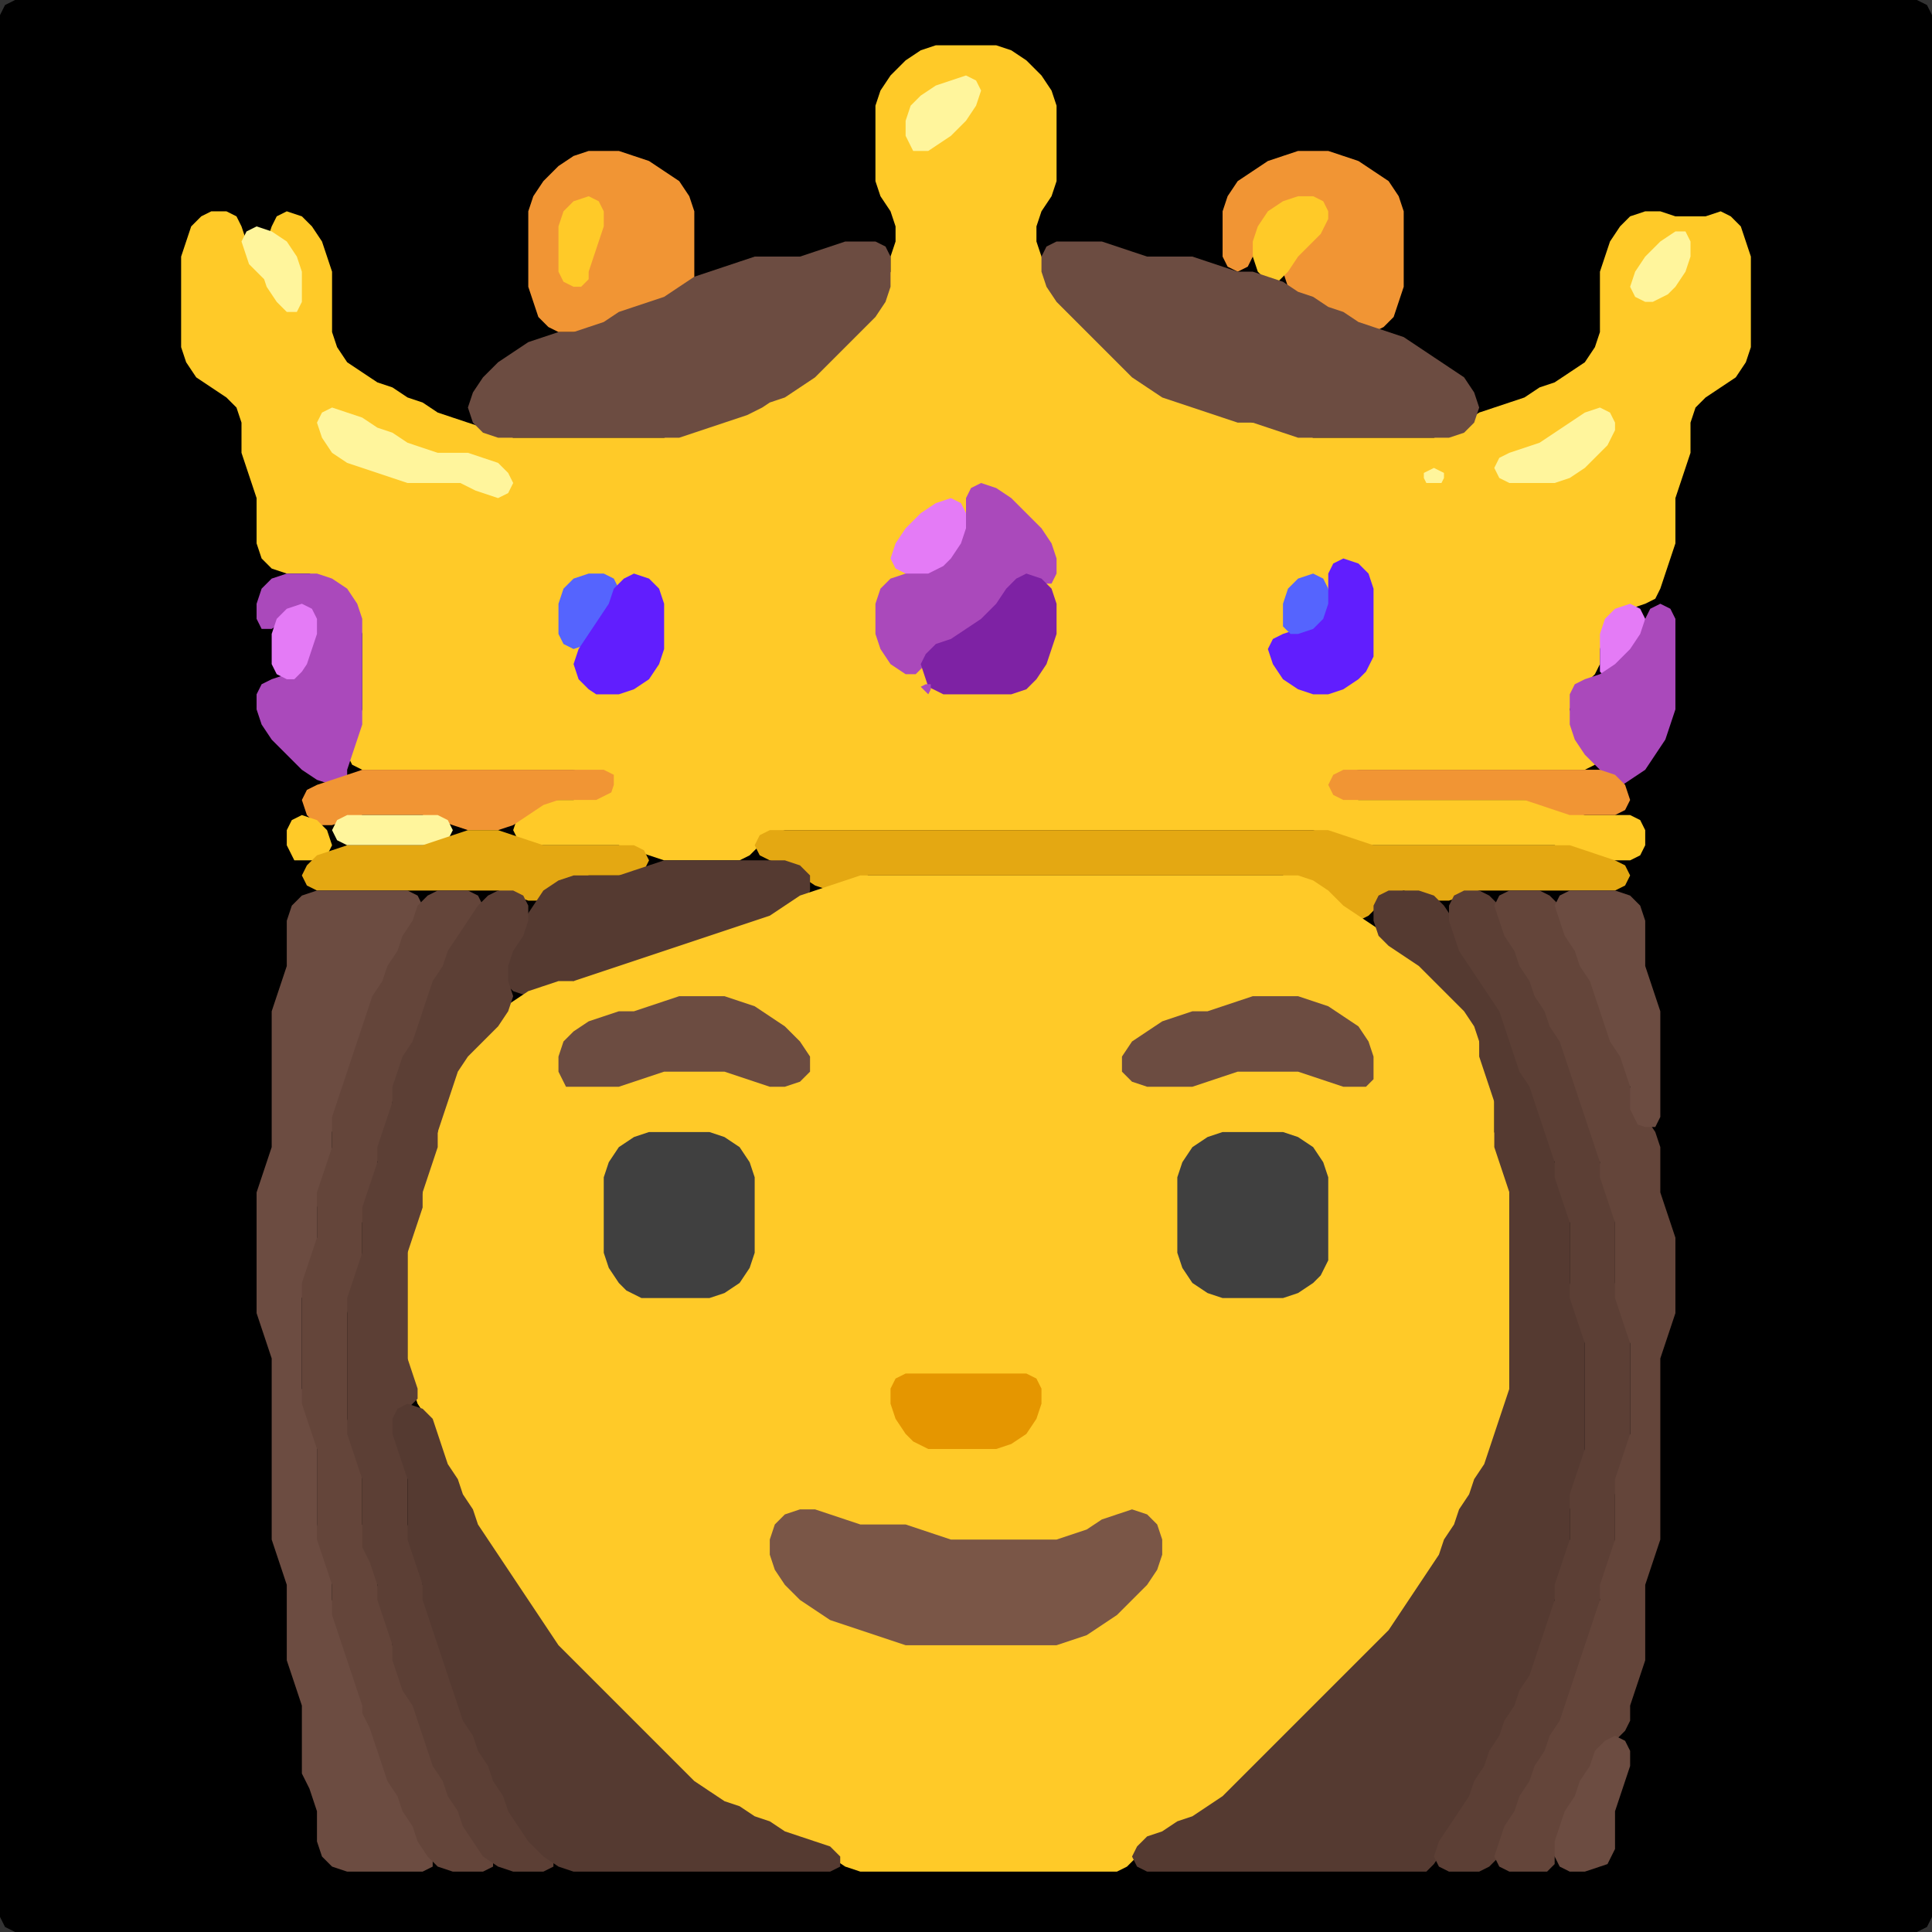 <?xml version="1.0" encoding="UTF-8" standalone="no"?>
<!DOCTYPE svg PUBLIC "-//W3C//DTD SVG 1.1//EN"
"http://www.w3.org/Graphics/SVG/1.1/DTD/svg11.dtd">
<svg width="128" height="128" xmlns="http://www.w3.org/2000/svg" version="1.1">
<rect width="100%" height="100%" fill="#333333" stroke="none"/>
<path d="M 93.5 128.0 L 94.0 128.0 L 95.0 128.0 L 96.0 128.0 L 97.0 128.0 L 98.0 128.0 L 99.0 128.0 L 100.0 128.0 L 101.0 128.0 L 102.0 128.0 L 103.0 128.0 L 104.0 128.0 L 105.0 128.0 L 106.0 128.0 L 107.0 128.0 L 108.0 128.0 L 109.0 128.0 L 110.0 128.0 L 111.0 128.0 L 112.0 128.0 L 113.0 128.0 L 114.0 128.0 L 115.0 128.0 L 116.0 128.0 L 117.0 128.0 L 118.0 128.0 L 119.0 128.0 L 120.0 128.0 L 121.0 128.0 L 122.0 128.0 L 123.0 128.0 L 124.0 128.0 L 125.0 128.0 L 126.0 128.0 L 127.0 128.0 L 127.667 127.667 L 128.0 127.0 L 128.0 126.0 L 128.0 125.0 L 128.0 124.0 L 128.0 123.0 L 128.0 122.0 L 128.0 121.0 L 128.0 120.0 L 128.0 119.0 L 128.0 118.0 L 128.0 117.0 L 128.0 116.0 L 128.0 115.0 L 128.0 114.0 L 128.0 113.0 L 128.0 112.0 L 128.0 111.0 L 128.0 110.0 L 128.0 109.0 L 128.0 108.0 L 128.0 107.0 L 128.0 106.0 L 128.0 105.0 L 128.0 104.0 L 128.0 103.0 L 128.0 102.0 L 128.0 101.0 L 128.0 100.0 L 128.0 99.0 L 128.0 98.0 L 128.0 97.0 L 128.0 96.0 L 128.0 95.0 L 128.0 94.0 L 128.0 93.0 L 128.0 92.0 L 128.0 91.0 L 128.0 90.0 L 128.0 89.0 L 128.0 88.0 L 128.0 87.0 L 128.0 86.0 L 128.0 85.0 L 128.0 84.0 L 128.0 83.0 L 128.0 82.0 L 128.0 81.0 L 128.0 80.0 L 128.0 79.0 L 128.0 78.0 L 128.0 77.0 L 128.0 76.0 L 128.0 75.0 L 128.0 74.0 L 128.0 73.0 L 128.0 72.0 L 128.0 71.0 L 128.0 70.0 L 128.0 69.0 L 128.0 68.0 L 128.0 67.0 L 128.0 66.0 L 128.0 65.0 L 128.0 64.0 L 128.0 63.0 L 128.0 62.0 L 128.0 61.0 L 128.0 60.0 L 128.0 59.0 L 128.0 58.0 L 128.0 57.0 L 128.0 56.0 L 128.0 55.0 L 128.0 54.0 L 128.0 53.0 L 128.0 52.0 L 128.0 51.0 L 128.0 50.0 L 128.0 49.0 L 128.0 48.0 L 128.0 47.0 L 128.0 46.0 L 128.0 45.0 L 128.0 44.0 L 128.0 43.0 L 128.0 42.0 L 128.0 41.0 L 128.0 40.0 L 128.0 39.0 L 128.0 38.0 L 128.0 37.0 L 128.0 36.0 L 128.0 35.0 L 128.0 34.0 L 128.0 33.0 L 128.0 32.0 L 128.0 31.0 L 128.0 30.0 L 128.0 29.0 L 128.0 28.0 L 128.0 27.0 L 128.0 26.0 L 128.0 25.0 L 128.0 24.0 L 128.0 23.0 L 128.0 22.0 L 128.0 21.0 L 128.0 20.0 L 128.0 19.0 L 128.0 18.0 L 128.0 17.0 L 128.0 16.0 L 128.0 15.0 L 128.0 14.0 L 128.0 13.0 L 128.0 12.0 L 128.0 11.0 L 128.0 10.0 L 128.0 9.0 L 128.0 8.0 L 128.0 7.0 L 128.0 6.0 L 128.0 5.0 L 128.0 4.0 L 128.0 3.0 L 128.0 2.0 L 128.0 1.0 L 127.667 0.333 L 127.0 0.0 L 126.0 0.0 L 125.0 0.0 L 124.0 0.0 L 123.0 0.0 L 122.0 0.0 L 121.0 0.0 L 120.0 0.0 L 119.0 0.0 L 118.0 0.0 L 117.0 0.0 L 116.0 0.0 L 115.0 0.0 L 114.0 0.0 L 113.0 0.0 L 112.0 0.0 L 111.0 0.0 L 110.0 0.0 L 109.0 0.0 L 108.0 0.0 L 107.0 0.0 L 106.0 0.0 L 105.0 0.0 L 104.0 0.0 L 103.0 0.0 L 102.0 0.0 L 101.0 0.0 L 100.0 0.0 L 99.0 0.0 L 98.0 0.0 L 97.0 0.0 L 96.0 0.0 L 95.0 0.0 L 94.0 0.0 L 93.0 0.0 L 92.0 0.0 L 91.0 0.0 L 90.0 0.0 L 89.0 0.0 L 88.0 0.0 L 87.0 0.0 L 86.0 0.0 L 85.0 0.0 L 84.0 0.0 L 83.0 0.0 L 82.0 0.0 L 81.0 0.0 L 80.0 0.0 L 79.0 0.0 L 78.0 0.0 L 77.0 0.0 L 76.0 0.0 L 75.0 0.0 L 74.0 0.0 L 73.0 0.0 L 72.0 0.0 L 71.0 0.0 L 70.0 0.0 L 69.0 0.0 L 68.0 0.0 L 67.0 0.0 L 66.0 0.0 L 65.0 0.0 L 64.0 0.0 L 63.0 0.0 L 62.0 0.0 L 61.0 0.0 L 60.0 0.0 L 59.0 0.0 L 58.0 0.0 L 57.0 0.0 L 56.0 0.0 L 55.0 0.0 L 54.0 0.0 L 53.0 0.0 L 52.0 0.0 L 51.0 0.0 L 50.0 0.0 L 49.0 0.0 L 48.0 0.0 L 47.0 0.0 L 46.0 0.0 L 45.0 0.0 L 44.0 0.0 L 43.0 0.0 L 42.0 0.0 L 41.0 0.0 L 40.0 0.0 L 39.0 0.0 L 38.0 0.0 L 37.0 0.0 L 36.0 0.0 L 35.0 0.0 L 34.0 0.0 L 33.0 0.0 L 32.0 0.0 L 31.0 0.0 L 30.0 0.0 L 29.0 0.0 L 28.0 0.0 L 27.0 0.0 L 26.0 0.0 L 25.0 0.0 L 24.0 0.0 L 23.0 0.0 L 22.0 0.0 L 21.0 0.0 L 20.0 0.0 L 19.0 0.0 L 18.0 0.0 L 17.0 0.0 L 16.0 0.0 L 15.0 0.0 L 14.0 0.0 L 13.0 0.0 L 12.0 0.0 L 11.0 0.0 L 10.0 0.0 L 9.0 0.0 L 8.0 0.0 L 7.0 0.0 L 6.0 0.0 L 5.0 0.0 L 4.0 0.0 L 3.0 0.0 L 2.0 0.0 L 1.0 0.0 L 0.333 0.333 L 0.0 1.0 L 0.0 2.0 L 0.0 3.0 L 0.0 4.0 L 0.0 5.0 L 0.0 6.0 L 0.0 7.0 L 0.0 8.0 L 0.0 9.0 L 0.0 10.0 L 0.0 11.0 L 0.0 12.0 L 0.0 13.0 L 0.0 14.0 L 0.0 15.0 L 0.0 16.0 L 0.0 17.0 L 0.0 18.0 L 0.0 19.0 L 0.0 20.0 L 0.0 21.0 L 0.0 22.0 L 0.0 23.0 L 0.0 24.0 L 0.0 25.0 L 0.0 26.0 L 0.0 27.0 L 0.0 28.0 L 0.0 29.0 L 0.0 30.0 L 0.0 31.0 L 0.0 32.0 L 0.0 33.0 L 0.0 34.0 L 0.0 35.0 L 0.0 36.0 L 0.0 37.0 L 0.0 38.0 L 0.0 39.0 L 0.0 40.0 L 0.0 41.0 L 0.0 42.0 L 0.0 43.0 L 0.0 44.0 L 0.0 45.0 L 0.0 46.0 L 0.0 47.0 L 0.0 48.0 L 0.0 49.0 L 0.0 50.0 L 0.0 51.0 L 0.0 52.0 L 0.0 53.0 L 0.0 54.0 L 0.0 55.0 L 0.0 56.0 L 0.0 57.0 L 0.0 58.0 L 0.0 59.0 L 0.0 60.0 L 0.0 61.0 L 0.0 62.0 L 0.0 63.0 L 0.0 64.0 L 0.0 65.0 L 0.0 66.0 L 0.0 67.0 L 0.0 68.0 L 0.0 69.0 L 0.0 70.0 L 0.0 71.0 L 0.0 72.0 L 0.0 73.0 L 0.0 74.0 L 0.0 75.0 L 0.0 76.0 L 0.0 77.0 L 0.0 78.0 L 0.0 79.0 L 0.0 80.0 L 0.0 81.0 L 0.0 82.0 L 0.0 83.0 L 0.0 84.0 L 0.0 85.0 L 0.0 86.0 L 0.0 87.0 L 0.0 88.0 L 0.0 89.0 L 0.0 90.0 L 0.0 91.0 L 0.0 92.0 L 0.0 93.0 L 0.0 94.0 L 0.0 95.0 L 0.0 96.0 L 0.0 97.0 L 0.0 98.0 L 0.0 99.0 L 0.0 100.0 L 0.0 101.0 L 0.0 102.0 L 0.0 103.0 L 0.0 104.0 L 0.0 105.0 L 0.0 106.0 L 0.0 107.0 L 0.0 108.0 L 0.0 109.0 L 0.0 110.0 L 0.0 111.0 L 0.0 112.0 L 0.0 113.0 L 0.0 114.0 L 0.0 115.0 L 0.0 116.0 L 0.0 117.0 L 0.0 118.0 L 0.0 119.0 L 0.0 120.0 L 0.0 121.0 L 0.0 122.0 L 0.0 123.0 L 0.0 124.0 L 0.0 125.0 L 0.0 126.0 L 0.0 127.0 L 0.333 127.667 L 1.0 128.0 L 2.0 128.0 L 3.0 128.0 L 4.0 128.0 L 5.0 128.0 L 6.0 128.0 L 7.0 128.0 L 8.0 128.0 L 9.0 128.0 L 10.0 128.0 L 11.0 128.0 L 12.0 128.0 L 13.0 128.0 L 14.0 128.0 L 15.0 128.0 L 16.0 128.0 L 17.0 128.0 L 18.0 128.0 L 19.0 128.0 L 20.0 128.0 L 21.0 128.0 L 22.0 128.0 L 23.0 128.0 L 24.0 128.0 L 25.0 128.0 L 26.0 128.0 L 27.0 128.0 L 28.0 128.0 L 29.0 128.0 L 30.0 128.0 L 31.0 128.0 L 32.0 128.0 L 33.0 128.0 L 34.0 128.0 L 35.0 128.0 L 36.0 128.0 L 37.0 128.0 L 38.0 128.0 L 39.0 128.0 L 40.0 128.0 L 41.0 128.0 L 42.0 128.0 L 43.0 128.0 L 44.0 128.0 L 45.0 128.0 L 46.0 128.0 L 47.0 128.0 L 48.0 128.0 L 49.0 128.0 L 50.0 128.0 L 51.0 128.0 L 52.0 128.0 L 53.0 128.0 L 54.0 128.0 L 55.0 128.0 L 56.0 128.0 L 57.0 128.0 L 58.0 128.0 L 59.0 128.0 L 60.0 128.0 L 61.0 128.0 L 62.0 128.0 L 63.0 128.0 L 64.0 128.0 L 65.0 128.0 L 66.0 128.0 L 67.0 128.0 L 68.0 128.0 L 69.0 128.0 L 70.0 128.0 L 71.0 128.0 L 72.0 128.0 L 73.0 128.0 L 74.0 128.0 L 75.0 128.0 L 76.0 128.0 L 77.0 128.0 L 78.0 128.0 L 79.0 128.0 L 80.0 128.0 L 81.0 128.0 L 82.0 128.0 L 83.0 128.0 L 84.0 128.0 L 85.0 128.0 L 86.0 128.0 L 87.0 128.0 L 88.0 128.0 L 89.0 128.0 L 90.0 128.0 L 91.0 128.0 L 92.0 128.0 L 92.5 128.0 Z" stroke="none" fill="rgb(0,0,0)" />
<path d="M 21.5 38.5 L 22.0 39.0 L 23.0 40.0 L 23.667 41.0 L 24.0 42.0 L 24.0 43.0 L 24.0 44.0 L 24.0 45.0 L 24.0 46.0 L 24.0 47.0 L 23.667 48.0 L 23.333 49.0 L 23.0 50.0 L 23.333 50.667 L 24.0 51.0 L 25.0 51.0 L 26.0 51.0 L 27.0 51.0 L 28.0 51.0 L 29.0 51.0 L 30.0 51.0 L 31.0 51.0 L 32.0 51.0 L 33.0 51.0 L 34.0 51.0 L 35.0 51.0 L 36.0 51.0 L 37.0 51.0 L 38.0 51.0 L 39.0 51.333 L 39.333 52.0 L 39.0 52.667 L 38.0 53.0 L 37.0 53.0 L 36.0 53.0 L 35.0 53.333 L 34.333 54.0 L 34.0 55.0 L 34.333 55.667 L 35.0 56.0 L 36.0 56.0 L 37.0 56.0 L 38.0 56.0 L 39.0 56.0 L 40.0 56.0 L 41.0 56.0 L 42.0 56.333 L 43.0 56.667 L 44.0 57.0 L 45.0 57.0 L 46.0 57.0 L 47.0 57.0 L 48.0 57.0 L 49.0 57.0 L 49.667 56.667 L 50.333 56.0 L 51.0 55.333 L 52.0 55.0 L 53.0 55.0 L 54.0 55.0 L 55.0 55.0 L 56.0 55.0 L 57.0 55.0 L 58.0 55.0 L 59.0 55.0 L 60.0 55.0 L 61.0 55.0 L 62.0 55.0 L 63.0 55.0 L 64.0 55.0 L 65.0 55.0 L 66.0 55.0 L 67.0 55.0 L 68.0 55.0 L 69.0 55.0 L 70.0 55.0 L 71.0 55.0 L 72.0 55.0 L 73.0 55.0 L 74.0 55.0 L 75.0 55.0 L 76.0 55.0 L 77.0 55.0 L 78.0 55.0 L 79.0 55.0 L 80.0 55.0 L 81.0 55.0 L 82.0 55.0 L 83.0 55.0 L 84.0 55.0 L 85.0 55.0 L 86.0 55.0 L 87.0 55.0 L 88.0 55.333 L 89.0 55.667 L 90.0 56.0 L 91.0 56.0 L 92.0 56.0 L 93.0 56.0 L 94.0 56.0 L 95.0 56.0 L 96.0 56.0 L 97.0 56.0 L 98.0 56.0 L 99.0 56.0 L 100.0 56.0 L 101.0 56.0 L 102.0 56.0 L 103.0 56.0 L 104.0 56.333 L 105.0 56.667 L 106.0 57.0 L 107.0 57.0 L 108.0 57.0 L 108.667 56.667 L 109.0 56.0 L 109.0 55.0 L 108.667 54.333 L 108.0 54.0 L 107.0 54.0 L 106.0 54.0 L 105.0 54.0 L 104.0 53.667 L 103.0 53.333 L 102.0 53.0 L 101.0 53.0 L 100.0 53.0 L 99.0 53.0 L 98.0 53.0 L 97.0 53.0 L 96.0 53.0 L 95.0 53.0 L 94.0 53.0 L 93.0 53.0 L 92.0 53.0 L 91.0 53.0 L 90.0 53.0 L 89.0 52.667 L 88.667 52.0 L 89.0 51.333 L 90.0 51.0 L 91.0 51.0 L 92.0 51.0 L 93.0 51.0 L 94.0 51.0 L 95.0 51.0 L 96.0 51.0 L 97.0 51.0 L 98.0 51.0 L 99.0 51.0 L 100.0 51.0 L 101.0 51.0 L 102.0 51.0 L 103.0 51.0 L 104.0 51.0 L 105.0 51.0 L 105.667 50.667 L 105.667 50.0 L 105.0 49.0 L 104.333 48.0 L 104.0 47.0 L 104.333 46.0 L 105.0 45.333 L 105.667 44.667 L 106.0 44.0 L 106.0 43.0 L 106.333 42.0 L 107.0 41.0 L 108.0 40.333 L 109.0 40.0 L 109.667 39.667 L 110.0 39.0 L 110.333 38.0 L 110.667 37.0 L 111.0 36.0 L 111.0 35.0 L 111.0 34.0 L 111.0 33.0 L 111.333 32.0 L 111.667 31.0 L 112.0 30.0 L 112.0 29.0 L 112.0 28.0 L 112.333 27.0 L 113.0 26.333 L 114.0 25.667 L 115.0 25.0 L 115.667 24.0 L 116.0 23.0 L 116.0 22.0 L 116.0 21.0 L 116.0 20.0 L 116.0 19.0 L 116.0 18.0 L 116.0 17.0 L 115.667 16.0 L 115.333 15.0 L 114.667 14.333 L 114.0 14.0 L 113.0 14.333 L 112.0 14.333 L 111.0 14.333 L 110.0 14.0 L 109.0 14.0 L 108.0 14.333 L 107.333 15.0 L 106.667 16.0 L 106.333 17.0 L 106.0 18.0 L 106.0 19.0 L 106.0 20.0 L 106.0 21.0 L 106.0 22.0 L 105.667 23.0 L 105.0 24.0 L 104.0 24.667 L 103.0 25.333 L 102.0 25.667 L 101.0 26.333 L 100.0 26.667 L 99.0 27.0 L 98.0 27.333 L 97.0 28.0 L 96.0 28.667 L 95.0 29.0 L 94.0 29.0 L 93.0 29.0 L 92.0 29.0 L 91.0 29.0 L 90.0 29.0 L 89.0 29.0 L 88.0 29.0 L 87.0 29.0 L 86.0 28.667 L 85.0 28.333 L 84.0 28.0 L 83.0 28.0 L 82.0 27.667 L 81.0 27.333 L 80.0 27.0 L 79.0 26.667 L 78.0 26.333 L 77.0 25.667 L 76.0 25.0 L 75.0 24.0 L 74.0 23.0 L 73.0 22.0 L 72.0 21.0 L 71.0 20.0 L 70.0 19.0 L 69.333 18.0 L 69.0 17.0 L 68.667 16.0 L 68.667 15.0 L 69.0 14.0 L 69.667 13.0 L 70.0 12.0 L 70.0 11.0 L 70.0 10.0 L 70.0 9.0 L 70.0 8.0 L 70.0 7.0 L 69.667 6.0 L 69.0 5.0 L 68.0 4.0 L 67.0 3.333 L 66.0 3.0 L 65.0 3.0 L 64.0 3.0 L 63.0 3.0 L 62.0 3.0 L 61.0 3.333 L 60.0 4.0 L 59.0 5.0 L 58.333 6.0 L 58.0 7.0 L 58.0 8.0 L 58.0 9.0 L 58.0 10.0 L 58.0 11.0 L 58.0 12.0 L 58.333 13.0 L 59.0 14.0 L 59.333 15.0 L 59.333 16.0 L 59.0 17.0 L 59.0 18.0 L 58.667 19.0 L 58.0 20.0 L 57.0 21.0 L 56.0 22.0 L 55.0 23.0 L 54.0 24.0 L 53.0 25.0 L 52.0 25.667 L 51.0 26.333 L 50.0 26.667 L 49.0 27.333 L 48.0 27.667 L 47.0 28.0 L 46.0 28.333 L 45.0 28.667 L 44.0 29.0 L 43.0 29.0 L 42.0 29.0 L 41.0 29.0 L 40.0 29.0 L 39.0 29.0 L 38.0 29.0 L 37.0 29.0 L 36.0 29.0 L 35.0 29.0 L 34.0 29.0 L 33.0 28.667 L 32.0 28.333 L 31.0 28.0 L 30.0 27.667 L 29.0 27.333 L 28.0 26.667 L 27.0 26.333 L 26.0 25.667 L 25.0 25.333 L 24.0 24.667 L 23.0 24.0 L 22.333 23.0 L 22.0 22.0 L 22.0 21.0 L 22.0 20.0 L 22.0 19.0 L 22.0 18.0 L 21.667 17.0 L 21.333 16.0 L 20.667 15.0 L 20.0 14.333 L 19.0 14.0 L 18.333 14.333 L 18.0 15.0 L 17.667 16.0 L 17.0 16.333 L 16.333 16.0 L 16.0 15.0 L 15.667 14.333 L 15.0 14.0 L 14.0 14.0 L 13.333 14.333 L 12.667 15.0 L 12.333 16.0 L 12.0 17.0 L 12.0 18.0 L 12.0 19.0 L 12.0 20.0 L 12.0 21.0 L 12.0 22.0 L 12.0 23.0 L 12.333 24.0 L 13.0 25.0 L 14.0 25.667 L 15.0 26.333 L 15.667 27.0 L 16.0 28.0 L 16.0 29.0 L 16.0 30.0 L 16.333 31.0 L 16.667 32.0 L 17.0 33.0 L 17.0 34.0 L 17.0 35.0 L 17.0 36.0 L 17.333 37.0 L 18.0 37.667 L 19.0 38.0 L 20.0 38.0 L 20.5 38.0 Z" stroke="none" fill="rgb(255,202,40)" />
<path d="M 61.5 10.0 L 62.0 9.667 L 63.0 9.0 L 64.0 8.0 L 64.667 7.0 L 65.0 6.0 L 64.667 5.333 L 64.0 5.0 L 63.0 5.333 L 62.0 5.667 L 61.0 6.333 L 60.333 7.0 L 60.0 8.0 L 60.0 9.0 L 60.333 9.667 L 60.5 10.0 Z" stroke="none" fill="rgb(255,245,156)" />
<path d="M 46.0 18.5 L 46.0 18.0 L 46.0 17.0 L 46.0 16.0 L 46.0 15.0 L 46.0 14.0 L 45.667 13.0 L 45.0 12.0 L 44.0 11.333 L 43.0 10.667 L 42.0 10.333 L 41.0 10.0 L 40.0 10.0 L 39.0 10.0 L 38.0 10.333 L 37.0 11.0 L 36.0 12.0 L 35.333 13.0 L 35.0 14.0 L 35.0 15.0 L 35.0 16.0 L 35.0 17.0 L 35.0 18.0 L 35.0 19.0 L 35.333 20.0 L 35.667 21.0 L 36.333 21.667 L 37.0 22.0 L 38.0 22.0 L 39.0 22.0 L 40.0 21.667 L 41.0 21.333 L 42.0 20.667 L 43.0 20.333 L 44.0 20.0 L 45.0 19.667 L 45.5 19.5 Z" stroke="none" fill="rgb(241,149,52)" />
<path d="M 88.5 21.0 L 89.0 21.333 L 90.0 21.667 L 91.0 22.0 L 91.667 21.667 L 92.333 21.0 L 92.667 20.0 L 93.0 19.0 L 93.0 18.0 L 93.0 17.0 L 93.0 16.0 L 93.0 15.0 L 93.0 14.0 L 92.667 13.0 L 92.0 12.0 L 91.0 11.333 L 90.0 10.667 L 89.0 10.333 L 88.0 10.0 L 87.0 10.0 L 86.0 10.0 L 85.0 10.333 L 84.0 10.667 L 83.0 11.333 L 82.0 12.0 L 81.333 13.0 L 81.0 14.0 L 81.0 15.0 L 81.0 16.0 L 81.0 17.0 L 81.333 17.667 L 82.0 18.0 L 82.667 17.667 L 83.0 17.0 L 83.333 16.0 L 84.0 15.0 L 85.0 14.0 L 86.0 13.333 L 87.0 13.333 L 87.333 14.0 L 87.0 15.0 L 86.0 16.0 L 85.333 17.0 L 85.0 18.0 L 85.333 19.0 L 86.0 19.667 L 87.0 20.333 L 87.5 20.5 Z" stroke="none" fill="rgb(241,149,52)" />
<path d="M 39.0 18.5 L 39.0 18.0 L 39.333 17.0 L 39.667 16.0 L 40.0 15.0 L 40.0 14.0 L 39.667 13.333 L 39.0 13.0 L 38.0 13.333 L 37.333 14.0 L 37.0 15.0 L 37.0 16.0 L 37.0 17.0 L 37.0 18.0 L 37.333 18.667 L 38.0 19.0 L 38.5 19.0 Z" stroke="none" fill="rgb(255,202,40)" />
<path d="M 88.0 14.5 L 88.0 14.0 L 87.667 13.333 L 87.0 13.0 L 86.0 13.0 L 85.0 13.333 L 84.0 14.0 L 83.333 15.0 L 83.0 16.0 L 83.0 17.0 L 83.333 18.0 L 84.0 18.667 L 84.667 18.667 L 85.333 18.0 L 86.0 17.0 L 87.0 16.0 L 87.5 15.5 Z" stroke="none" fill="rgb(255,202,40)" />
<path d="M 17.5 18.5 L 17.667 19.0 L 18.333 20.0 L 19.0 20.667 L 19.667 20.667 L 20.0 20.0 L 20.0 19.0 L 20.0 18.0 L 19.667 17.0 L 19.0 16.0 L 18.0 15.333 L 17.0 15.0 L 16.333 15.333 L 16.0 16.0 L 16.333 17.0 L 16.5 17.5 Z" stroke="none" fill="rgb(255,245,156)" />
<path d="M 110.5 19.5 L 111.0 19.0 L 111.667 18.0 L 112.0 17.0 L 112.0 16.0 L 111.667 15.333 L 111.0 15.333 L 110.0 16.0 L 109.0 17.0 L 108.333 18.0 L 108.0 19.0 L 108.333 19.667 L 109.0 20.0 L 109.5 20.0 Z" stroke="none" fill="rgb(255,245,156)" />
<path d="M 50.5 27.0 L 51.0 26.667 L 52.0 26.333 L 53.0 25.667 L 54.0 25.0 L 55.0 24.0 L 56.0 23.0 L 57.0 22.0 L 58.0 21.0 L 58.667 20.0 L 59.0 19.0 L 59.0 18.0 L 59.0 17.0 L 58.667 16.333 L 58.0 16.0 L 57.0 16.0 L 56.0 16.0 L 55.0 16.333 L 54.0 16.667 L 53.0 17.0 L 52.0 17.0 L 51.0 17.0 L 50.0 17.0 L 49.0 17.333 L 48.0 17.667 L 47.0 18.0 L 46.0 18.333 L 45.0 19.0 L 44.0 19.667 L 43.0 20.0 L 42.0 20.333 L 41.0 20.667 L 40.0 21.333 L 39.0 21.667 L 38.0 22.0 L 37.0 22.0 L 36.0 22.333 L 35.0 22.667 L 34.0 23.333 L 33.0 24.0 L 32.0 25.0 L 31.333 26.0 L 31.0 27.0 L 31.333 28.0 L 32.0 28.667 L 33.0 29.0 L 34.0 29.0 L 35.0 29.0 L 36.0 29.0 L 37.0 29.0 L 38.0 29.0 L 39.0 29.0 L 40.0 29.0 L 41.0 29.0 L 42.0 29.0 L 43.0 29.0 L 44.0 29.0 L 45.0 29.0 L 46.0 28.667 L 47.0 28.333 L 48.0 28.0 L 49.0 27.667 L 49.5 27.5 Z" stroke="none" fill="rgb(108,76,65)" />
<path d="M 72.5 22.5 L 73.0 23.0 L 74.0 24.0 L 75.0 25.0 L 76.0 25.667 L 77.0 26.333 L 78.0 26.667 L 79.0 27.0 L 80.0 27.333 L 81.0 27.667 L 82.0 28.0 L 83.0 28.0 L 84.0 28.333 L 85.0 28.667 L 86.0 29.0 L 87.0 29.0 L 88.0 29.0 L 89.0 29.0 L 90.0 29.0 L 91.0 29.0 L 92.0 29.0 L 93.0 29.0 L 94.0 29.0 L 95.0 29.0 L 96.0 29.0 L 97.0 28.667 L 97.667 28.0 L 98.0 27.0 L 97.667 26.0 L 97.0 25.0 L 96.0 24.333 L 95.0 23.667 L 94.0 23.0 L 93.0 22.333 L 92.0 22.0 L 91.0 21.667 L 90.0 21.333 L 89.0 20.667 L 88.0 20.333 L 87.0 19.667 L 86.0 19.333 L 85.0 18.667 L 84.0 18.333 L 83.0 18.0 L 82.0 18.0 L 81.0 17.667 L 80.0 17.333 L 79.0 17.0 L 78.0 17.0 L 77.0 17.0 L 76.0 17.0 L 75.0 16.667 L 74.0 16.333 L 73.0 16.0 L 72.0 16.0 L 71.0 16.0 L 70.0 16.0 L 69.333 16.333 L 69.0 17.0 L 69.0 18.0 L 69.333 19.0 L 70.0 20.0 L 71.0 21.0 L 71.5 21.5 Z" stroke="none" fill="rgb(108,76,65)" />
<path d="M 31.5 32.5 L 32.0 32.667 L 33.0 33.0 L 33.667 32.667 L 34.0 32.0 L 33.667 31.333 L 33.0 30.667 L 32.0 30.333 L 31.0 30.0 L 30.0 30.0 L 29.0 30.0 L 28.0 29.667 L 27.0 29.333 L 26.0 28.667 L 25.0 28.333 L 24.0 27.667 L 23.0 27.333 L 22.0 27.0 L 21.333 27.333 L 21.0 28.0 L 21.333 29.0 L 22.0 30.0 L 23.0 30.667 L 24.0 31.0 L 25.0 31.333 L 26.0 31.667 L 27.0 32.0 L 28.0 32.0 L 29.0 32.0 L 30.0 32.0 L 30.5 32.0 Z" stroke="none" fill="rgb(255,245,156)" />
<path d="M 107.0 28.5 L 107.0 28.0 L 106.667 27.333 L 106.0 27.0 L 105.0 27.333 L 104.0 28.0 L 103.0 28.667 L 102.0 29.333 L 101.0 29.667 L 100.0 30.0 L 99.333 30.333 L 99.0 31.0 L 99.333 31.667 L 100.0 32.0 L 101.0 32.0 L 102.0 32.0 L 103.0 32.0 L 104.0 31.667 L 105.0 31.0 L 106.0 30.0 L 106.5 29.5 Z" stroke="none" fill="rgb(255,245,156)" />
<path d="M 95.5 32.0 L 95.667 31.667 L 95.667 31.333 L 95.0 31.0 L 94.333 31.333 L 94.333 31.667 L 94.5 32.0 Z" stroke="none" fill="rgb(255,245,156)" />
<path d="M 65.5 41.5 L 66.0 41.0 L 66.667 40.0 L 67.333 39.0 L 68.0 38.667 L 69.0 38.667 L 69.667 38.667 L 70.0 38.0 L 70.0 37.0 L 69.667 36.0 L 69.0 35.0 L 68.0 34.0 L 67.0 33.0 L 66.0 32.333 L 65.0 32.0 L 64.333 32.333 L 64.0 33.0 L 64.0 34.0 L 63.667 35.0 L 63.0 36.0 L 62.0 37.0 L 61.0 37.667 L 60.0 38.0 L 59.0 38.333 L 58.333 39.0 L 58.0 40.0 L 58.0 41.0 L 58.0 42.0 L 58.333 43.0 L 59.0 44.0 L 60.0 44.667 L 60.667 44.667 L 61.333 44.0 L 62.0 43.333 L 63.0 42.667 L 64.0 42.333 L 64.5 42.0 Z" stroke="none" fill="rgb(170,73,187)" />
<path d="M 62.5 37.5 L 63.0 37.0 L 63.667 36.0 L 64.0 35.0 L 64.0 34.0 L 63.667 33.333 L 63.0 33.0 L 62.0 33.333 L 61.0 34.0 L 60.0 35.0 L 59.333 36.0 L 59.0 37.0 L 59.333 37.667 L 60.0 38.0 L 61.0 38.0 L 61.5 38.0 Z" stroke="none" fill="rgb(228,123,246)" />
<path d="M 91.0 43.5 L 91.0 43.0 L 91.0 42.0 L 91.0 41.0 L 91.0 40.0 L 91.0 39.0 L 90.667 38.0 L 90.0 37.333 L 89.0 37.0 L 88.333 37.333 L 88.0 38.0 L 88.0 39.0 L 87.667 40.0 L 87.0 41.0 L 86.0 41.667 L 85.0 42.0 L 84.333 42.333 L 84.0 43.0 L 84.333 44.0 L 85.0 45.0 L 86.0 45.667 L 87.0 46.0 L 88.0 46.0 L 89.0 45.667 L 90.0 45.0 L 90.5 44.5 Z" stroke="none" fill="rgb(97,30,254)" />
<path d="M 23.0 51.5 L 23.0 51.0 L 23.333 50.0 L 23.667 49.0 L 24.0 48.0 L 24.0 47.0 L 24.0 46.0 L 24.0 45.0 L 24.0 44.0 L 24.0 43.0 L 24.0 42.0 L 24.0 41.0 L 23.667 40.0 L 23.0 39.0 L 22.0 38.333 L 21.0 38.0 L 20.0 38.0 L 19.0 38.0 L 18.0 38.333 L 17.333 39.0 L 17.0 40.0 L 17.0 41.0 L 17.333 41.667 L 18.0 41.667 L 19.0 41.0 L 20.0 40.667 L 20.667 41.0 L 20.667 42.0 L 20.333 43.0 L 19.667 44.0 L 19.0 44.667 L 18.0 45.0 L 17.333 45.333 L 17.0 46.0 L 17.0 47.0 L 17.333 48.0 L 18.0 49.0 L 19.0 50.0 L 20.0 51.0 L 21.0 51.667 L 22.0 52.0 L 22.5 52.0 Z" stroke="none" fill="rgb(170,73,187)" />
<path d="M 40.0 41.5 L 40.333 41.0 L 40.667 40.0 L 41.0 39.0 L 40.667 38.333 L 40.0 38.0 L 39.0 38.0 L 38.0 38.333 L 37.333 39.0 L 37.0 40.0 L 37.0 41.0 L 37.0 42.0 L 37.333 42.667 L 38.0 43.0 L 39.0 42.667 L 39.5 42.5 Z" stroke="none" fill="rgb(85,100,254)" />
<path d="M 40.5 46.0 L 41.0 46.0 L 42.0 45.667 L 43.0 45.0 L 43.667 44.0 L 44.0 43.0 L 44.0 42.0 L 44.0 41.0 L 44.0 40.0 L 43.667 39.0 L 43.0 38.333 L 42.0 38.0 L 41.333 38.333 L 40.667 39.0 L 40.333 40.0 L 39.667 41.0 L 39.0 42.0 L 38.333 43.0 L 38.0 44.0 L 38.333 45.0 L 39.0 45.667 L 39.5 46.0 Z" stroke="none" fill="rgb(97,30,254)" />
<path d="M 62.5 46.0 L 63.0 46.0 L 64.0 46.0 L 65.0 46.0 L 66.0 46.0 L 67.0 46.0 L 68.0 45.667 L 68.667 45.0 L 69.333 44.0 L 69.667 43.0 L 70.0 42.0 L 70.0 41.0 L 70.0 40.0 L 69.667 39.0 L 69.0 38.333 L 68.0 38.0 L 67.333 38.333 L 66.667 39.0 L 66.0 40.0 L 65.0 41.0 L 64.0 41.667 L 63.0 42.333 L 62.0 42.667 L 61.333 43.333 L 61.0 44.0 L 61.333 45.0 L 61.5 45.5 Z" stroke="none" fill="rgb(126,34,164)" />
<path d="M 85.5 42.0 L 86.0 42.0 L 87.0 41.667 L 87.667 41.0 L 88.0 40.0 L 88.0 39.0 L 87.667 38.333 L 87.0 38.0 L 86.0 38.333 L 85.333 39.0 L 85.0 40.0 L 85.0 41.0 L 85.0 41.5 Z" stroke="none" fill="rgb(85,100,254)" />
<path d="M 20.0 44.5 L 20.333 44.0 L 20.667 43.0 L 21.0 42.0 L 21.0 41.0 L 20.667 40.333 L 20.0 40.0 L 19.0 40.333 L 18.333 41.0 L 18.0 42.0 L 18.0 43.0 L 18.0 44.0 L 18.333 44.667 L 19.0 45.0 L 19.5 45.0 Z" stroke="none" fill="rgb(228,123,246)" />
<path d="M 106.5 45.0 L 107.0 44.667 L 108.0 44.0 L 108.667 43.0 L 109.0 42.0 L 109.0 41.0 L 108.667 40.333 L 108.0 40.0 L 107.0 40.333 L 106.333 41.0 L 106.0 42.0 L 106.0 43.0 L 106.0 44.0 L 106.0 44.5 Z" stroke="none" fill="rgb(228,123,246)" />
<path d="M 107.5 52.0 L 108.0 51.667 L 109.0 51.0 L 109.667 50.0 L 110.333 49.0 L 110.667 48.0 L 111.0 47.0 L 111.0 46.0 L 111.0 45.0 L 111.0 44.0 L 111.0 43.0 L 111.0 42.0 L 111.0 41.0 L 110.667 40.333 L 110.0 40.0 L 109.333 40.333 L 109.0 41.0 L 108.667 42.0 L 108.0 43.0 L 107.0 44.0 L 106.0 44.667 L 105.0 45.0 L 104.333 45.333 L 104.0 46.0 L 104.0 47.0 L 104.0 48.0 L 104.333 49.0 L 105.0 50.0 L 106.0 51.0 L 106.5 51.5 Z" stroke="none" fill="rgb(170,73,187)" />
<path d="M 61.5 46.0 L 61.667 45.667 L 61.667 45.333 L 61.333 45.333 L 61.0 45.5 Z" stroke="none" fill="rgb(170,73,187)" />
<path d="M 40.5 52.5 L 40.667 52.0 L 40.667 51.333 L 40.0 51.0 L 39.0 51.0 L 38.0 51.0 L 37.0 51.0 L 36.0 51.0 L 35.0 51.0 L 34.0 51.0 L 33.0 51.0 L 32.0 51.0 L 31.0 51.0 L 30.0 51.0 L 29.0 51.0 L 28.0 51.0 L 27.0 51.0 L 26.0 51.0 L 25.0 51.0 L 24.0 51.0 L 23.0 51.333 L 22.0 51.667 L 21.0 52.0 L 20.333 52.333 L 20.0 53.0 L 20.333 54.0 L 21.0 54.667 L 22.0 54.667 L 23.0 54.333 L 24.0 54.0 L 25.0 54.0 L 26.0 54.0 L 27.0 54.0 L 28.0 54.0 L 29.0 54.333 L 30.0 54.667 L 31.0 55.0 L 32.0 55.0 L 33.0 55.0 L 34.0 54.667 L 35.0 54.0 L 36.0 53.333 L 37.0 53.0 L 38.0 53.0 L 39.0 53.0 L 39.5 53.0 Z" stroke="none" fill="rgb(241,149,52)" />
<path d="M 99.5 53.0 L 100.0 53.0 L 101.0 53.0 L 102.0 53.333 L 103.0 53.667 L 104.0 54.0 L 105.0 54.0 L 106.0 54.0 L 107.0 54.0 L 107.667 53.667 L 108.0 53.0 L 107.667 52.0 L 107.0 51.333 L 106.0 51.0 L 105.0 51.0 L 104.0 51.0 L 103.0 51.0 L 102.0 51.0 L 101.0 51.0 L 100.0 51.0 L 99.0 51.0 L 98.0 51.0 L 97.0 51.0 L 96.0 51.0 L 95.0 51.0 L 94.0 51.0 L 93.0 51.0 L 92.0 51.0 L 91.0 51.0 L 90.0 51.0 L 89.0 51.0 L 88.333 51.333 L 88.0 52.0 L 88.333 52.667 L 89.0 53.0 L 90.0 53.0 L 91.0 53.0 L 92.0 53.0 L 93.0 53.0 L 94.0 53.0 L 95.0 53.0 L 96.0 53.0 L 97.0 53.0 L 98.0 53.0 L 98.5 53.0 Z" stroke="none" fill="rgb(241,149,52)" />
<path d="M 20.5 57.0 L 21.0 57.0 L 21.667 56.667 L 22.0 56.0 L 21.667 55.0 L 21.0 54.333 L 20.0 54.0 L 19.333 54.333 L 19.0 55.0 L 19.0 56.0 L 19.333 56.667 L 19.5 57.0 Z" stroke="none" fill="rgb(255,202,40)" />
<path d="M 25.5 56.0 L 26.0 56.0 L 27.0 56.0 L 28.0 56.0 L 29.0 56.0 L 29.667 55.667 L 30.0 55.0 L 29.667 54.333 L 29.0 54.0 L 28.0 54.0 L 27.0 54.0 L 26.0 54.0 L 25.0 54.0 L 24.0 54.0 L 23.0 54.0 L 22.333 54.333 L 22.0 55.0 L 22.333 55.667 L 23.0 56.0 L 24.0 56.0 L 24.5 56.0 Z" stroke="none" fill="rgb(255,245,156)" />
<path d="M 28.5 59.0 L 29.0 59.0 L 30.0 59.0 L 31.0 59.0 L 32.0 59.0 L 33.0 59.0 L 34.0 59.333 L 35.0 59.667 L 36.0 59.667 L 37.0 59.0 L 38.0 58.333 L 39.0 58.0 L 40.0 58.0 L 41.0 58.0 L 42.0 58.0 L 42.667 57.667 L 43.0 57.0 L 42.667 56.333 L 42.0 56.0 L 41.0 56.0 L 40.0 56.0 L 39.0 56.0 L 38.0 56.0 L 37.0 56.0 L 36.0 56.0 L 35.0 55.667 L 34.0 55.333 L 33.0 55.0 L 32.0 55.0 L 31.0 55.0 L 30.0 55.333 L 29.0 55.667 L 28.0 56.0 L 27.0 56.0 L 26.0 56.0 L 25.0 56.0 L 24.0 56.0 L 23.0 56.0 L 22.0 56.333 L 21.0 56.667 L 20.333 57.333 L 20.0 58.0 L 20.333 58.667 L 21.0 59.0 L 22.0 59.0 L 23.0 59.0 L 24.0 59.0 L 25.0 59.0 L 26.0 59.0 L 27.0 59.0 L 27.5 59.0 Z" stroke="none" fill="rgb(228,168,18)" />
<path d="M 57.5 58.0 L 58.0 58.0 L 59.0 58.0 L 60.0 58.0 L 61.0 58.0 L 62.0 58.0 L 63.0 58.0 L 64.0 58.0 L 65.0 58.0 L 66.0 58.0 L 67.0 58.0 L 68.0 58.0 L 69.0 58.0 L 70.0 58.0 L 71.0 58.0 L 72.0 58.0 L 73.0 58.0 L 74.0 58.0 L 75.0 58.0 L 76.0 58.0 L 77.0 58.0 L 78.0 58.0 L 79.0 58.0 L 80.0 58.0 L 81.0 58.0 L 82.0 58.0 L 83.0 58.0 L 84.0 58.0 L 85.0 58.0 L 86.0 58.333 L 87.0 59.0 L 88.0 60.0 L 89.0 60.667 L 90.0 61.0 L 90.667 60.667 L 91.333 60.0 L 92.0 59.333 L 93.0 59.0 L 94.0 59.333 L 95.0 59.667 L 96.0 59.667 L 97.0 59.333 L 98.0 59.0 L 99.0 59.0 L 100.0 59.0 L 101.0 59.0 L 102.0 59.0 L 103.0 59.0 L 104.0 59.0 L 105.0 59.0 L 106.0 59.0 L 107.0 59.0 L 107.667 58.667 L 108.0 58.0 L 107.667 57.333 L 107.0 57.0 L 106.0 56.667 L 105.0 56.333 L 104.0 56.0 L 103.0 56.0 L 102.0 56.0 L 101.0 56.0 L 100.0 56.0 L 99.0 56.0 L 98.0 56.0 L 97.0 56.0 L 96.0 56.0 L 95.0 56.0 L 94.0 56.0 L 93.0 56.0 L 92.0 56.0 L 91.0 56.0 L 90.0 55.667 L 89.0 55.333 L 88.0 55.0 L 87.0 55.0 L 86.0 55.0 L 85.0 55.0 L 84.0 55.0 L 83.0 55.0 L 82.0 55.0 L 81.0 55.0 L 80.0 55.0 L 79.0 55.0 L 78.0 55.0 L 77.0 55.0 L 76.0 55.0 L 75.0 55.0 L 74.0 55.0 L 73.0 55.0 L 72.0 55.0 L 71.0 55.0 L 70.0 55.0 L 69.0 55.0 L 68.0 55.0 L 67.0 55.0 L 66.0 55.0 L 65.0 55.0 L 64.0 55.0 L 63.0 55.0 L 62.0 55.0 L 61.0 55.0 L 60.0 55.0 L 59.0 55.0 L 58.0 55.0 L 57.0 55.0 L 56.0 55.0 L 55.0 55.0 L 54.0 55.0 L 53.0 55.0 L 52.0 55.0 L 51.0 55.0 L 50.333 55.333 L 50.0 56.0 L 50.333 56.667 L 51.0 57.0 L 52.0 57.333 L 53.0 58.0 L 54.0 58.667 L 55.0 59.0 L 56.0 58.667 L 56.5 58.5 Z" stroke="none" fill="rgb(228,168,18)" />
<path d="M 53.5 59.5 L 53.667 59.0 L 53.667 58.0 L 53.0 57.333 L 52.0 57.0 L 51.0 57.0 L 50.0 57.0 L 49.0 57.0 L 48.0 57.0 L 47.0 57.0 L 46.0 57.0 L 45.0 57.0 L 44.0 57.0 L 43.0 57.333 L 42.0 57.667 L 41.0 58.0 L 40.0 58.0 L 39.0 58.0 L 38.0 58.0 L 37.0 58.333 L 36.0 59.0 L 35.333 60.0 L 34.667 61.0 L 34.0 62.0 L 33.333 63.0 L 33.0 64.0 L 33.333 65.0 L 34.0 65.667 L 35.0 66.0 L 36.0 65.667 L 37.0 65.333 L 38.0 65.0 L 39.0 65.0 L 40.0 64.667 L 41.0 64.333 L 42.0 64.0 L 43.0 63.667 L 44.0 63.333 L 45.0 63.0 L 46.0 62.667 L 47.0 62.333 L 48.0 62.0 L 49.0 61.667 L 50.0 61.333 L 51.0 61.0 L 52.0 60.667 L 52.5 60.5 Z" stroke="none" fill="rgb(85,58,49)" />
<path d="M 59.5 124.0 L 60.0 124.0 L 61.0 124.0 L 62.0 124.0 L 63.0 124.0 L 64.0 124.0 L 65.0 124.0 L 66.0 124.0 L 67.0 124.0 L 68.0 124.0 L 69.0 124.0 L 70.0 124.0 L 71.0 124.0 L 72.0 124.0 L 73.0 124.0 L 74.0 124.0 L 74.667 123.667 L 75.333 123.0 L 76.0 122.333 L 77.0 121.667 L 78.0 121.333 L 79.0 120.667 L 80.0 120.333 L 81.0 119.667 L 82.0 119.0 L 83.0 118.0 L 84.0 117.0 L 85.0 116.0 L 86.0 115.0 L 87.0 114.0 L 88.0 113.0 L 89.0 112.0 L 90.0 111.0 L 91.0 110.0 L 92.0 109.0 L 92.667 108.0 L 93.333 107.0 L 94.0 106.0 L 94.667 105.0 L 95.333 104.0 L 95.667 103.0 L 96.333 102.0 L 96.667 101.0 L 97.333 100.0 L 97.667 99.0 L 98.333 98.0 L 98.667 97.0 L 99.0 96.0 L 99.333 95.0 L 99.667 94.0 L 100.0 93.0 L 100.0 92.0 L 100.0 91.0 L 100.0 90.0 L 100.0 89.0 L 100.0 88.0 L 100.0 87.0 L 100.0 86.0 L 100.0 85.0 L 100.0 84.0 L 100.0 83.0 L 100.0 82.0 L 100.0 81.0 L 100.0 80.0 L 100.0 79.0 L 100.0 78.0 L 99.667 77.0 L 99.333 76.0 L 99.0 75.0 L 99.0 74.0 L 99.0 73.0 L 99.0 72.0 L 98.667 71.0 L 98.333 70.0 L 98.0 69.0 L 98.0 68.0 L 97.667 67.0 L 97.0 66.0 L 96.0 65.0 L 95.0 64.0 L 94.0 63.333 L 93.0 62.667 L 92.0 62.0 L 91.0 61.333 L 90.0 60.667 L 89.0 60.0 L 88.0 59.0 L 87.0 58.333 L 86.0 58.0 L 85.0 58.0 L 84.0 58.0 L 83.0 58.0 L 82.0 58.0 L 81.0 58.0 L 80.0 58.0 L 79.0 58.0 L 78.0 58.0 L 77.0 58.0 L 76.0 58.0 L 75.0 58.0 L 74.0 58.0 L 73.0 58.0 L 72.0 58.0 L 71.0 58.0 L 70.0 58.0 L 69.0 58.0 L 68.0 58.0 L 67.0 58.0 L 66.0 58.0 L 65.0 58.0 L 64.0 58.0 L 63.0 58.0 L 62.0 58.0 L 61.0 58.0 L 60.0 58.0 L 59.0 58.0 L 58.0 58.0 L 57.0 58.0 L 56.0 58.333 L 55.0 58.667 L 54.0 59.0 L 53.0 59.333 L 52.0 60.0 L 51.0 60.667 L 50.0 61.0 L 49.0 61.333 L 48.0 61.667 L 47.0 62.0 L 46.0 62.333 L 45.0 62.667 L 44.0 63.0 L 43.0 63.333 L 42.0 63.667 L 41.0 64.0 L 40.0 64.333 L 39.0 64.667 L 38.0 65.0 L 37.0 65.0 L 36.0 65.333 L 35.0 65.667 L 34.0 66.333 L 33.0 67.0 L 32.0 68.0 L 31.0 69.0 L 30.333 70.0 L 30.0 71.0 L 29.667 72.0 L 29.333 73.0 L 29.0 74.0 L 29.0 75.0 L 28.667 76.0 L 28.333 77.0 L 28.0 78.0 L 28.0 79.0 L 27.667 80.0 L 27.333 81.0 L 27.0 82.0 L 27.0 83.0 L 27.0 84.0 L 27.0 85.0 L 27.0 86.0 L 27.0 87.0 L 27.0 88.0 L 27.0 89.0 L 27.0 90.0 L 27.0 91.0 L 27.333 92.0 L 27.667 93.0 L 28.333 94.0 L 28.667 95.0 L 29.0 96.0 L 29.333 97.0 L 29.667 98.0 L 30.333 99.0 L 30.667 100.0 L 31.333 101.0 L 31.667 102.0 L 32.333 103.0 L 33.0 104.0 L 33.667 105.0 L 34.333 106.0 L 35.0 107.0 L 35.667 108.0 L 36.333 109.0 L 37.0 110.0 L 38.0 111.0 L 39.0 112.0 L 40.0 113.0 L 41.0 114.0 L 42.0 115.0 L 43.0 116.0 L 44.0 117.0 L 45.0 118.0 L 46.0 118.667 L 47.0 119.333 L 48.0 119.667 L 49.0 120.333 L 50.0 120.667 L 51.0 121.333 L 52.0 121.667 L 53.0 122.0 L 54.0 122.333 L 55.0 123.0 L 56.0 123.667 L 57.0 124.0 L 58.0 124.0 L 58.5 124.0 Z" stroke="none" fill="rgb(255,202,40)" />
<path d="M 20.5 118.5 L 20.667 119.0 L 21.0 120.0 L 21.0 121.0 L 21.0 122.0 L 21.333 123.0 L 22.0 123.667 L 23.0 124.0 L 24.0 124.0 L 25.0 124.0 L 26.0 124.0 L 27.0 124.0 L 28.0 124.0 L 28.667 123.667 L 28.667 123.0 L 28.333 122.0 L 27.667 121.0 L 27.333 120.0 L 26.667 119.0 L 26.333 118.0 L 25.667 117.0 L 25.333 116.0 L 25.0 115.0 L 24.667 114.0 L 24.333 113.0 L 24.0 112.0 L 23.667 111.0 L 23.333 110.0 L 23.0 109.0 L 22.667 108.0 L 22.333 107.0 L 22.0 106.0 L 22.0 105.0 L 22.0 104.0 L 21.667 103.0 L 21.333 102.0 L 21.0 101.0 L 21.0 100.0 L 21.0 99.0 L 21.0 98.0 L 21.0 97.0 L 21.0 96.0 L 21.0 95.0 L 20.667 94.0 L 20.333 93.0 L 20.0 92.0 L 20.0 91.0 L 20.0 90.0 L 20.0 89.0 L 20.0 88.0 L 20.0 87.0 L 20.0 86.0 L 20.333 85.0 L 20.667 84.0 L 21.0 83.0 L 21.0 82.0 L 21.0 81.0 L 21.0 80.0 L 21.333 79.0 L 21.667 78.0 L 22.0 77.0 L 22.0 76.0 L 22.0 75.0 L 22.333 74.0 L 22.667 73.0 L 23.0 72.0 L 23.333 71.0 L 23.667 70.0 L 24.0 69.0 L 24.333 68.0 L 24.667 67.0 L 25.333 66.0 L 25.667 65.0 L 26.333 64.0 L 26.667 63.0 L 27.333 62.0 L 27.667 61.0 L 28.0 60.0 L 27.667 59.333 L 27.0 59.0 L 26.0 59.0 L 25.0 59.0 L 24.0 59.0 L 23.0 59.0 L 22.0 59.0 L 21.0 59.0 L 20.0 59.333 L 19.333 60.0 L 19.0 61.0 L 19.0 62.0 L 19.0 63.0 L 19.0 64.0 L 18.667 65.0 L 18.333 66.0 L 18.0 67.0 L 18.0 68.0 L 18.0 69.0 L 18.0 70.0 L 18.0 71.0 L 18.0 72.0 L 18.0 73.0 L 18.0 74.0 L 18.0 75.0 L 18.0 76.0 L 17.667 77.0 L 17.333 78.0 L 17.0 79.0 L 17.0 80.0 L 17.0 81.0 L 17.0 82.0 L 17.0 83.0 L 17.0 84.0 L 17.0 85.0 L 17.0 86.0 L 17.0 87.0 L 17.333 88.0 L 17.667 89.0 L 18.0 90.0 L 18.0 91.0 L 18.0 92.0 L 18.0 93.0 L 18.0 94.0 L 18.0 95.0 L 18.0 96.0 L 18.0 97.0 L 18.0 98.0 L 18.0 99.0 L 18.0 100.0 L 18.0 101.0 L 18.0 102.0 L 18.333 103.0 L 18.667 104.0 L 19.0 105.0 L 19.0 106.0 L 19.0 107.0 L 19.0 108.0 L 19.0 109.0 L 19.0 110.0 L 19.333 111.0 L 19.667 112.0 L 20.0 113.0 L 20.0 114.0 L 20.0 115.0 L 20.0 116.0 L 20.0 117.0 L 20.0 117.5 Z" stroke="none" fill="rgb(108,76,65)" />
<path d="M 24.5 114.5 L 24.667 115.0 L 25.0 116.0 L 25.333 117.0 L 25.667 118.0 L 26.333 119.0 L 26.667 120.0 L 27.333 121.0 L 27.667 122.0 L 28.333 123.0 L 29.0 123.667 L 30.0 124.0 L 31.0 124.0 L 32.0 124.0 L 32.667 123.667 L 32.667 123.0 L 32.0 122.0 L 31.333 121.0 L 30.667 120.0 L 30.333 119.0 L 29.667 118.0 L 29.333 117.0 L 28.667 116.0 L 28.333 115.0 L 28.0 114.0 L 27.667 113.0 L 27.333 112.0 L 26.667 111.0 L 26.333 110.0 L 26.0 109.0 L 26.0 108.0 L 25.667 107.0 L 25.333 106.0 L 25.0 105.0 L 25.0 104.0 L 24.667 103.0 L 24.333 102.0 L 24.0 101.0 L 24.0 100.0 L 24.0 99.0 L 24.0 98.0 L 24.0 97.0 L 23.667 96.0 L 23.333 95.0 L 23.0 94.0 L 23.0 93.0 L 23.0 92.0 L 23.0 91.0 L 23.0 90.0 L 23.0 89.0 L 23.0 88.0 L 23.0 87.0 L 23.333 86.0 L 23.667 85.0 L 24.0 84.0 L 24.0 83.0 L 24.0 82.0 L 24.0 81.0 L 24.333 80.0 L 24.667 79.0 L 25.0 78.0 L 25.0 77.0 L 25.333 76.0 L 25.667 75.0 L 26.0 74.0 L 26.0 73.0 L 26.333 72.0 L 26.667 71.0 L 27.333 70.0 L 27.667 69.0 L 28.0 68.0 L 28.333 67.0 L 28.667 66.0 L 29.333 65.0 L 29.667 64.0 L 30.333 63.0 L 31.0 62.0 L 31.667 61.0 L 32.0 60.0 L 31.667 59.333 L 31.0 59.0 L 30.0 59.0 L 29.0 59.0 L 28.333 59.333 L 27.667 60.0 L 27.333 61.0 L 26.667 62.0 L 26.333 63.0 L 25.667 64.0 L 25.333 65.0 L 24.667 66.0 L 24.333 67.0 L 24.0 68.0 L 23.667 69.0 L 23.333 70.0 L 23.0 71.0 L 22.667 72.0 L 22.333 73.0 L 22.0 74.0 L 22.0 75.0 L 22.0 76.0 L 21.667 77.0 L 21.333 78.0 L 21.0 79.0 L 21.0 80.0 L 21.0 81.0 L 21.0 82.0 L 20.667 83.0 L 20.333 84.0 L 20.0 85.0 L 20.0 86.0 L 20.0 87.0 L 20.0 88.0 L 20.0 89.0 L 20.0 90.0 L 20.0 91.0 L 20.0 92.0 L 20.0 93.0 L 20.333 94.0 L 20.667 95.0 L 21.0 96.0 L 21.0 97.0 L 21.0 98.0 L 21.0 99.0 L 21.0 100.0 L 21.0 101.0 L 21.0 102.0 L 21.333 103.0 L 21.667 104.0 L 22.0 105.0 L 22.0 106.0 L 22.0 107.0 L 22.333 108.0 L 22.667 109.0 L 23.0 110.0 L 23.333 111.0 L 23.667 112.0 L 24.0 113.0 L 24.0 113.5 Z" stroke="none" fill="rgb(100,69,58)" />
<path d="M 24.5 103.5 L 24.667 104.0 L 25.0 105.0 L 25.0 106.0 L 25.333 107.0 L 25.667 108.0 L 26.0 109.0 L 26.0 110.0 L 26.333 111.0 L 26.667 112.0 L 27.333 113.0 L 27.667 114.0 L 28.0 115.0 L 28.333 116.0 L 28.667 117.0 L 29.333 118.0 L 29.667 119.0 L 30.333 120.0 L 30.667 121.0 L 31.333 122.0 L 32.0 123.0 L 33.0 123.667 L 34.0 124.0 L 35.0 124.0 L 36.0 124.0 L 36.667 123.667 L 36.667 123.0 L 36.0 122.0 L 35.0 121.0 L 34.333 120.0 L 33.667 119.0 L 33.333 118.0 L 32.667 117.0 L 32.333 116.0 L 31.667 115.0 L 31.333 114.0 L 30.667 113.0 L 30.333 112.0 L 30.0 111.0 L 29.667 110.0 L 29.333 109.0 L 29.0 108.0 L 28.667 107.0 L 28.333 106.0 L 28.0 105.0 L 28.0 104.0 L 27.667 103.0 L 27.333 102.0 L 27.0 101.0 L 27.0 100.0 L 27.0 99.0 L 27.0 98.0 L 27.0 97.0 L 26.667 96.0 L 26.333 95.0 L 26.333 94.0 L 27.0 93.333 L 27.667 92.667 L 27.667 92.0 L 27.333 91.0 L 27.0 90.0 L 27.0 89.0 L 27.0 88.0 L 27.0 87.0 L 27.0 86.0 L 27.0 85.0 L 27.0 84.0 L 27.0 83.0 L 27.333 82.0 L 27.667 81.0 L 28.0 80.0 L 28.0 79.0 L 28.333 78.0 L 28.667 77.0 L 29.0 76.0 L 29.0 75.0 L 29.333 74.0 L 29.667 73.0 L 30.0 72.0 L 30.333 71.0 L 31.0 70.0 L 32.0 69.0 L 33.0 68.0 L 33.667 67.0 L 34.0 66.0 L 33.667 65.0 L 33.667 64.0 L 34.0 63.0 L 34.667 62.0 L 35.0 61.0 L 35.0 60.0 L 34.667 59.333 L 34.0 59.0 L 33.0 59.0 L 32.333 59.333 L 31.667 60.0 L 31.0 61.0 L 30.333 62.0 L 29.667 63.0 L 29.333 64.0 L 28.667 65.0 L 28.333 66.0 L 28.0 67.0 L 27.667 68.0 L 27.333 69.0 L 26.667 70.0 L 26.333 71.0 L 26.0 72.0 L 26.0 73.0 L 25.667 74.0 L 25.333 75.0 L 25.0 76.0 L 25.0 77.0 L 24.667 78.0 L 24.333 79.0 L 24.0 80.0 L 24.0 81.0 L 24.0 82.0 L 24.0 83.0 L 23.667 84.0 L 23.333 85.0 L 23.0 86.0 L 23.0 87.0 L 23.0 88.0 L 23.0 89.0 L 23.0 90.0 L 23.0 91.0 L 23.0 92.0 L 23.0 93.0 L 23.0 94.0 L 23.0 95.0 L 23.333 96.0 L 23.667 97.0 L 24.0 98.0 L 24.0 99.0 L 24.0 100.0 L 24.0 101.0 L 24.0 102.0 L 24.0 102.5 Z" stroke="none" fill="rgb(92,63,53)" />
<path d="M 95.0 123.5 L 95.333 123.0 L 96.0 122.0 L 96.667 121.0 L 97.333 120.0 L 97.667 119.0 L 98.333 118.0 L 98.667 117.0 L 99.333 116.0 L 99.667 115.0 L 100.333 114.0 L 100.667 113.0 L 101.333 112.0 L 101.667 111.0 L 102.0 110.0 L 102.333 109.0 L 102.667 108.0 L 103.0 107.0 L 103.0 106.0 L 103.333 105.0 L 103.667 104.0 L 104.0 103.0 L 104.0 102.0 L 104.0 101.0 L 104.0 100.0 L 104.333 99.0 L 104.667 98.0 L 105.0 97.0 L 105.0 96.0 L 105.0 95.0 L 105.0 94.0 L 105.0 93.0 L 105.0 92.0 L 105.0 91.0 L 105.0 90.0 L 105.0 89.0 L 105.0 88.0 L 104.667 87.0 L 104.333 86.0 L 104.0 85.0 L 104.0 84.0 L 104.0 83.0 L 104.0 82.0 L 104.0 81.0 L 104.0 80.0 L 103.667 79.0 L 103.333 78.0 L 103.0 77.0 L 103.0 76.0 L 102.667 75.0 L 102.333 74.0 L 102.0 73.0 L 101.667 72.0 L 101.333 71.0 L 100.667 70.0 L 100.333 69.0 L 100.0 68.0 L 99.667 67.0 L 99.333 66.0 L 98.667 65.0 L 98.0 64.0 L 97.333 63.0 L 96.667 62.0 L 96.333 61.0 L 95.667 60.0 L 95.0 59.333 L 94.0 59.0 L 93.0 59.0 L 92.0 59.0 L 91.333 59.333 L 91.0 60.0 L 91.0 61.0 L 91.333 62.0 L 92.0 62.667 L 93.0 63.333 L 94.0 64.0 L 95.0 65.0 L 96.0 66.0 L 97.0 67.0 L 97.667 68.0 L 98.0 69.0 L 98.0 70.0 L 98.333 71.0 L 98.667 72.0 L 99.0 73.0 L 99.0 74.0 L 99.0 75.0 L 99.0 76.0 L 99.333 77.0 L 99.667 78.0 L 100.0 79.0 L 100.0 80.0 L 100.0 81.0 L 100.0 82.0 L 100.0 83.0 L 100.0 84.0 L 100.0 85.0 L 100.0 86.0 L 100.0 87.0 L 100.0 88.0 L 100.0 89.0 L 100.0 90.0 L 100.0 91.0 L 100.0 92.0 L 99.667 93.0 L 99.333 94.0 L 99.0 95.0 L 98.667 96.0 L 98.333 97.0 L 97.667 98.0 L 97.333 99.0 L 96.667 100.0 L 96.333 101.0 L 95.667 102.0 L 95.333 103.0 L 94.667 104.0 L 94.0 105.0 L 93.333 106.0 L 92.667 107.0 L 92.0 108.0 L 91.0 109.0 L 90.0 110.0 L 89.0 111.0 L 88.0 112.0 L 87.0 113.0 L 86.0 114.0 L 85.0 115.0 L 84.0 116.0 L 83.0 117.0 L 82.0 118.0 L 81.0 119.0 L 80.0 119.667 L 79.0 120.333 L 78.0 120.667 L 77.0 121.333 L 76.0 121.667 L 75.333 122.333 L 75.0 123.0 L 75.333 123.667 L 76.0 124.0 L 77.0 124.0 L 78.0 124.0 L 79.0 124.0 L 80.0 124.0 L 81.0 124.0 L 82.0 124.0 L 83.0 124.0 L 84.0 124.0 L 85.0 124.0 L 86.0 124.0 L 87.0 124.0 L 88.0 124.0 L 89.0 124.0 L 90.0 124.0 L 91.0 124.0 L 92.0 124.0 L 93.0 124.0 L 94.0 124.0 L 94.5 124.0 Z" stroke="none" fill="rgb(85,58,49)" />
<path d="M 106.0 107.5 L 106.0 107.0 L 106.0 106.0 L 106.333 105.0 L 106.667 104.0 L 107.0 103.0 L 107.0 102.0 L 107.0 101.0 L 107.0 100.0 L 107.0 99.0 L 107.333 98.0 L 107.667 97.0 L 108.0 96.0 L 108.0 95.0 L 108.0 94.0 L 108.0 93.0 L 108.0 92.0 L 108.0 91.0 L 108.0 90.0 L 108.0 89.0 L 108.0 88.0 L 107.667 87.0 L 107.333 86.0 L 107.0 85.0 L 107.0 84.0 L 107.0 83.0 L 107.0 82.0 L 107.0 81.0 L 107.0 80.0 L 106.667 79.0 L 106.333 78.0 L 106.0 77.0 L 106.0 76.0 L 105.667 75.0 L 105.333 74.0 L 105.0 73.0 L 104.667 72.0 L 104.333 71.0 L 104.0 70.0 L 103.667 69.0 L 103.333 68.0 L 102.667 67.0 L 102.333 66.0 L 101.667 65.0 L 101.333 64.0 L 100.667 63.0 L 100.333 62.0 L 99.667 61.0 L 99.333 60.0 L 98.667 59.333 L 98.0 59.0 L 97.0 59.0 L 96.333 59.333 L 96.0 60.0 L 96.0 61.0 L 96.333 62.0 L 96.667 63.0 L 97.333 64.0 L 98.0 65.0 L 98.667 66.0 L 99.333 67.0 L 99.667 68.0 L 100.0 69.0 L 100.333 70.0 L 100.667 71.0 L 101.333 72.0 L 101.667 73.0 L 102.0 74.0 L 102.333 75.0 L 102.667 76.0 L 103.0 77.0 L 103.0 78.0 L 103.333 79.0 L 103.667 80.0 L 104.0 81.0 L 104.0 82.0 L 104.0 83.0 L 104.0 84.0 L 104.0 85.0 L 104.0 86.0 L 104.333 87.0 L 104.667 88.0 L 105.0 89.0 L 105.0 90.0 L 105.0 91.0 L 105.0 92.0 L 105.0 93.0 L 105.0 94.0 L 105.0 95.0 L 105.0 96.0 L 104.667 97.0 L 104.333 98.0 L 104.0 99.0 L 104.0 100.0 L 104.0 101.0 L 104.0 102.0 L 103.667 103.0 L 103.333 104.0 L 103.0 105.0 L 103.0 106.0 L 102.667 107.0 L 102.333 108.0 L 102.0 109.0 L 101.667 110.0 L 101.333 111.0 L 100.667 112.0 L 100.333 113.0 L 99.667 114.0 L 99.333 115.0 L 98.667 116.0 L 98.333 117.0 L 97.667 118.0 L 97.333 119.0 L 96.667 120.0 L 96.0 121.0 L 95.333 122.0 L 95.0 123.0 L 95.333 123.667 L 96.0 124.0 L 97.0 124.0 L 98.0 124.0 L 98.667 123.667 L 99.333 123.0 L 99.667 122.0 L 100.333 121.0 L 100.667 120.0 L 101.333 119.0 L 101.667 118.0 L 102.333 117.0 L 102.667 116.0 L 103.333 115.0 L 103.667 114.0 L 104.0 113.0 L 104.333 112.0 L 104.667 111.0 L 105.0 110.0 L 105.333 109.0 L 105.5 108.5 Z" stroke="none" fill="rgb(92,63,53)" />
<path d="M 103.0 123.5 L 103.0 123.0 L 103.333 122.0 L 103.667 121.0 L 104.333 120.0 L 104.667 119.0 L 105.333 118.0 L 105.667 117.0 L 106.333 116.0 L 107.0 115.333 L 107.667 114.667 L 108.0 114.0 L 108.0 113.0 L 108.333 112.0 L 108.667 111.0 L 109.0 110.0 L 109.0 109.0 L 109.0 108.0 L 109.0 107.0 L 109.0 106.0 L 109.0 105.0 L 109.333 104.0 L 109.667 103.0 L 110.0 102.0 L 110.0 101.0 L 110.0 100.0 L 110.0 99.0 L 110.0 98.0 L 110.0 97.0 L 110.0 96.0 L 110.0 95.0 L 110.0 94.0 L 110.0 93.0 L 110.0 92.0 L 110.0 91.0 L 110.0 90.0 L 110.333 89.0 L 110.667 88.0 L 111.0 87.0 L 111.0 86.0 L 111.0 85.0 L 111.0 84.0 L 111.0 83.0 L 111.0 82.0 L 110.667 81.0 L 110.333 80.0 L 110.0 79.0 L 110.0 78.0 L 110.0 77.0 L 110.0 76.0 L 109.667 75.0 L 109.0 74.0 L 108.333 73.0 L 108.0 72.0 L 108.0 71.0 L 107.667 70.0 L 107.333 69.0 L 106.667 68.0 L 106.333 67.0 L 106.0 66.0 L 105.667 65.0 L 105.333 64.0 L 104.667 63.0 L 104.333 62.0 L 103.667 61.0 L 103.333 60.0 L 102.667 59.333 L 102.0 59.0 L 101.0 59.0 L 100.0 59.0 L 99.333 59.333 L 99.0 60.0 L 99.333 61.0 L 99.667 62.0 L 100.333 63.0 L 100.667 64.0 L 101.333 65.0 L 101.667 66.0 L 102.333 67.0 L 102.667 68.0 L 103.333 69.0 L 103.667 70.0 L 104.0 71.0 L 104.333 72.0 L 104.667 73.0 L 105.0 74.0 L 105.333 75.0 L 105.667 76.0 L 106.0 77.0 L 106.0 78.0 L 106.333 79.0 L 106.667 80.0 L 107.0 81.0 L 107.0 82.0 L 107.0 83.0 L 107.0 84.0 L 107.0 85.0 L 107.0 86.0 L 107.333 87.0 L 107.667 88.0 L 108.0 89.0 L 108.0 90.0 L 108.0 91.0 L 108.0 92.0 L 108.0 93.0 L 108.0 94.0 L 108.0 95.0 L 107.667 96.0 L 107.333 97.0 L 107.0 98.0 L 107.0 99.0 L 107.0 100.0 L 107.0 101.0 L 107.0 102.0 L 106.667 103.0 L 106.333 104.0 L 106.0 105.0 L 106.0 106.0 L 105.667 107.0 L 105.333 108.0 L 105.0 109.0 L 104.667 110.0 L 104.333 111.0 L 104.0 112.0 L 103.667 113.0 L 103.333 114.0 L 102.667 115.0 L 102.333 116.0 L 101.667 117.0 L 101.333 118.0 L 100.667 119.0 L 100.333 120.0 L 99.667 121.0 L 99.333 122.0 L 99.0 123.0 L 99.333 123.667 L 100.0 124.0 L 101.0 124.0 L 102.0 124.0 L 102.5 124.0 Z" stroke="none" fill="rgb(100,69,58)" />
<path d="M 108.5 74.5 L 109.0 74.667 L 109.667 74.667 L 110.0 74.0 L 110.0 73.0 L 110.0 72.0 L 110.0 71.0 L 110.0 70.0 L 110.0 69.0 L 110.0 68.0 L 110.0 67.0 L 109.667 66.0 L 109.333 65.0 L 109.0 64.0 L 109.0 63.0 L 109.0 62.0 L 109.0 61.0 L 108.667 60.0 L 108.0 59.333 L 107.0 59.0 L 106.0 59.0 L 105.0 59.0 L 104.0 59.0 L 103.333 59.333 L 103.0 60.0 L 103.333 61.0 L 103.667 62.0 L 104.333 63.0 L 104.667 64.0 L 105.333 65.0 L 105.667 66.0 L 106.0 67.0 L 106.333 68.0 L 106.667 69.0 L 107.333 70.0 L 107.667 71.0 L 108.0 72.0 L 108.0 73.0 L 108.0 73.5 Z" stroke="none" fill="rgb(108,76,65)" />
<path d="M 38.5 72.0 L 39.0 72.0 L 40.0 72.0 L 41.0 72.0 L 42.0 71.667 L 43.0 71.333 L 44.0 71.0 L 45.0 71.0 L 46.0 71.0 L 47.0 71.0 L 48.0 71.0 L 49.0 71.333 L 50.0 71.667 L 51.0 72.0 L 52.0 72.0 L 53.0 71.667 L 53.667 71.0 L 53.667 70.0 L 53.0 69.0 L 52.0 68.0 L 51.0 67.333 L 50.0 66.667 L 49.0 66.333 L 48.0 66.0 L 47.0 66.0 L 46.0 66.0 L 45.0 66.0 L 44.0 66.333 L 43.0 66.667 L 42.0 67.0 L 41.0 67.0 L 40.0 67.333 L 39.0 67.667 L 38.0 68.333 L 37.333 69.0 L 37.0 70.0 L 37.0 71.0 L 37.333 71.667 L 37.5 72.0 Z" stroke="none" fill="rgb(108,76,65)" />
<path d="M 91.0 71.5 L 91.0 71.0 L 91.0 70.0 L 90.667 69.0 L 90.0 68.0 L 89.0 67.333 L 88.0 66.667 L 87.0 66.333 L 86.0 66.0 L 85.0 66.0 L 84.0 66.0 L 83.0 66.0 L 82.0 66.333 L 81.0 66.667 L 80.0 67.0 L 79.0 67.0 L 78.0 67.333 L 77.0 67.667 L 76.0 68.333 L 75.0 69.0 L 74.333 70.0 L 74.333 71.0 L 75.0 71.667 L 76.0 72.0 L 77.0 72.0 L 78.0 72.0 L 79.0 72.0 L 80.0 71.667 L 81.0 71.333 L 82.0 71.0 L 83.0 71.0 L 84.0 71.0 L 85.0 71.0 L 86.0 71.0 L 87.0 71.333 L 88.0 71.667 L 89.0 72.0 L 90.0 72.0 L 90.5 72.0 Z" stroke="none" fill="rgb(108,76,65)" />
<path d="M 42.5 86.0 L 43.0 86.0 L 44.0 86.0 L 45.0 86.0 L 46.0 86.0 L 47.0 86.0 L 48.0 85.667 L 49.0 85.0 L 49.667 84.0 L 50.0 83.0 L 50.0 82.0 L 50.0 81.0 L 50.0 80.0 L 50.0 79.0 L 50.0 78.0 L 49.667 77.0 L 49.0 76.0 L 48.0 75.333 L 47.0 75.0 L 46.0 75.0 L 45.0 75.0 L 44.0 75.0 L 43.0 75.0 L 42.0 75.333 L 41.0 76.0 L 40.333 77.0 L 40.0 78.0 L 40.0 79.0 L 40.0 80.0 L 40.0 81.0 L 40.0 82.0 L 40.0 83.0 L 40.333 84.0 L 41.0 85.0 L 41.5 85.5 Z" stroke="none" fill="rgb(64,64,64)" />
<path d="M 88.0 83.5 L 88.0 83.0 L 88.0 82.0 L 88.0 81.0 L 88.0 80.0 L 88.0 79.0 L 88.0 78.0 L 87.667 77.0 L 87.0 76.0 L 86.0 75.333 L 85.0 75.0 L 84.0 75.0 L 83.0 75.0 L 82.0 75.0 L 81.0 75.0 L 80.0 75.333 L 79.0 76.0 L 78.333 77.0 L 78.0 78.0 L 78.0 79.0 L 78.0 80.0 L 78.0 81.0 L 78.0 82.0 L 78.0 83.0 L 78.333 84.0 L 79.0 85.0 L 80.0 85.667 L 81.0 86.0 L 82.0 86.0 L 83.0 86.0 L 84.0 86.0 L 85.0 86.0 L 86.0 85.667 L 87.0 85.0 L 87.5 84.5 Z" stroke="none" fill="rgb(64,64,64)" />
<path d="M 61.5 96.0 L 62.0 96.0 L 63.0 96.0 L 64.0 96.0 L 65.0 96.0 L 66.0 96.0 L 67.0 95.667 L 68.0 95.0 L 68.667 94.0 L 69.0 93.0 L 69.0 92.0 L 68.667 91.333 L 68.0 91.0 L 67.0 91.0 L 66.0 91.0 L 65.0 91.0 L 64.0 91.0 L 63.0 91.0 L 62.0 91.0 L 61.0 91.0 L 60.0 91.0 L 59.333 91.333 L 59.0 92.0 L 59.0 93.0 L 59.333 94.0 L 60.0 95.0 L 60.5 95.5 Z" stroke="none" fill="rgb(229,150,0)" />
<path d="M 39.5 124.0 L 40.0 124.0 L 41.0 124.0 L 42.0 124.0 L 43.0 124.0 L 44.0 124.0 L 45.0 124.0 L 46.0 124.0 L 47.0 124.0 L 48.0 124.0 L 49.0 124.0 L 50.0 124.0 L 51.0 124.0 L 52.0 124.0 L 53.0 124.0 L 54.0 124.0 L 55.0 124.0 L 55.667 123.667 L 55.667 123.0 L 55.0 122.333 L 54.0 122.0 L 53.0 121.667 L 52.0 121.333 L 51.0 120.667 L 50.0 120.333 L 49.0 119.667 L 48.0 119.333 L 47.0 118.667 L 46.0 118.0 L 45.0 117.0 L 44.0 116.0 L 43.0 115.0 L 42.0 114.0 L 41.0 113.0 L 40.0 112.0 L 39.0 111.0 L 38.0 110.0 L 37.0 109.0 L 36.333 108.0 L 35.667 107.0 L 35.0 106.0 L 34.333 105.0 L 33.667 104.0 L 33.0 103.0 L 32.333 102.0 L 31.667 101.0 L 31.333 100.0 L 30.667 99.0 L 30.333 98.0 L 29.667 97.0 L 29.333 96.0 L 29.0 95.0 L 28.667 94.0 L 28.0 93.333 L 27.0 93.0 L 26.333 93.333 L 26.0 94.0 L 26.0 95.0 L 26.333 96.0 L 26.667 97.0 L 27.0 98.0 L 27.0 99.0 L 27.0 100.0 L 27.0 101.0 L 27.0 102.0 L 27.333 103.0 L 27.667 104.0 L 28.0 105.0 L 28.0 106.0 L 28.333 107.0 L 28.667 108.0 L 29.0 109.0 L 29.333 110.0 L 29.667 111.0 L 30.0 112.0 L 30.333 113.0 L 30.667 114.0 L 31.333 115.0 L 31.667 116.0 L 32.333 117.0 L 32.667 118.0 L 33.333 119.0 L 33.667 120.0 L 34.333 121.0 L 35.0 122.0 L 36.0 123.0 L 37.0 123.667 L 38.0 124.0 L 38.5 124.0 Z" stroke="none" fill="rgb(85,58,49)" />
<path d="M 75.5 105.5 L 76.0 105.0 L 76.667 104.0 L 77.0 103.0 L 77.0 102.0 L 76.667 101.0 L 76.0 100.333 L 75.0 100.0 L 74.0 100.333 L 73.0 100.667 L 72.0 101.333 L 71.0 101.667 L 70.0 102.0 L 69.0 102.0 L 68.0 102.0 L 67.0 102.0 L 66.0 102.0 L 65.0 102.0 L 64.0 102.0 L 63.0 102.0 L 62.0 101.667 L 61.0 101.333 L 60.0 101.0 L 59.0 101.0 L 58.0 101.0 L 57.0 101.0 L 56.0 100.667 L 55.0 100.333 L 54.0 100.0 L 53.0 100.0 L 52.0 100.333 L 51.333 101.0 L 51.0 102.0 L 51.0 103.0 L 51.333 104.0 L 52.0 105.0 L 53.0 106.0 L 54.0 106.667 L 55.0 107.333 L 56.0 107.667 L 57.0 108.0 L 58.0 108.333 L 59.0 108.667 L 60.0 109.0 L 61.0 109.0 L 62.0 109.0 L 63.0 109.0 L 64.0 109.0 L 65.0 109.0 L 66.0 109.0 L 67.0 109.0 L 68.0 109.0 L 69.0 109.0 L 70.0 109.0 L 71.0 108.667 L 72.0 108.333 L 73.0 107.667 L 74.0 107.0 L 74.5 106.5 Z" stroke="none" fill="rgb(122,86,71)" />
<path d="M 107.0 122.5 L 107.0 122.0 L 107.0 121.0 L 107.0 120.0 L 107.333 119.0 L 107.667 118.0 L 108.0 117.0 L 108.0 116.0 L 107.667 115.333 L 107.0 115.0 L 106.333 115.333 L 105.667 116.0 L 105.333 117.0 L 104.667 118.0 L 104.333 119.0 L 103.667 120.0 L 103.333 121.0 L 103.0 122.0 L 103.0 123.0 L 103.333 123.667 L 104.0 124.0 L 105.0 124.0 L 106.0 123.667 L 106.5 123.5 Z" stroke="none" fill="rgb(108,76,65)" />
</svg>
